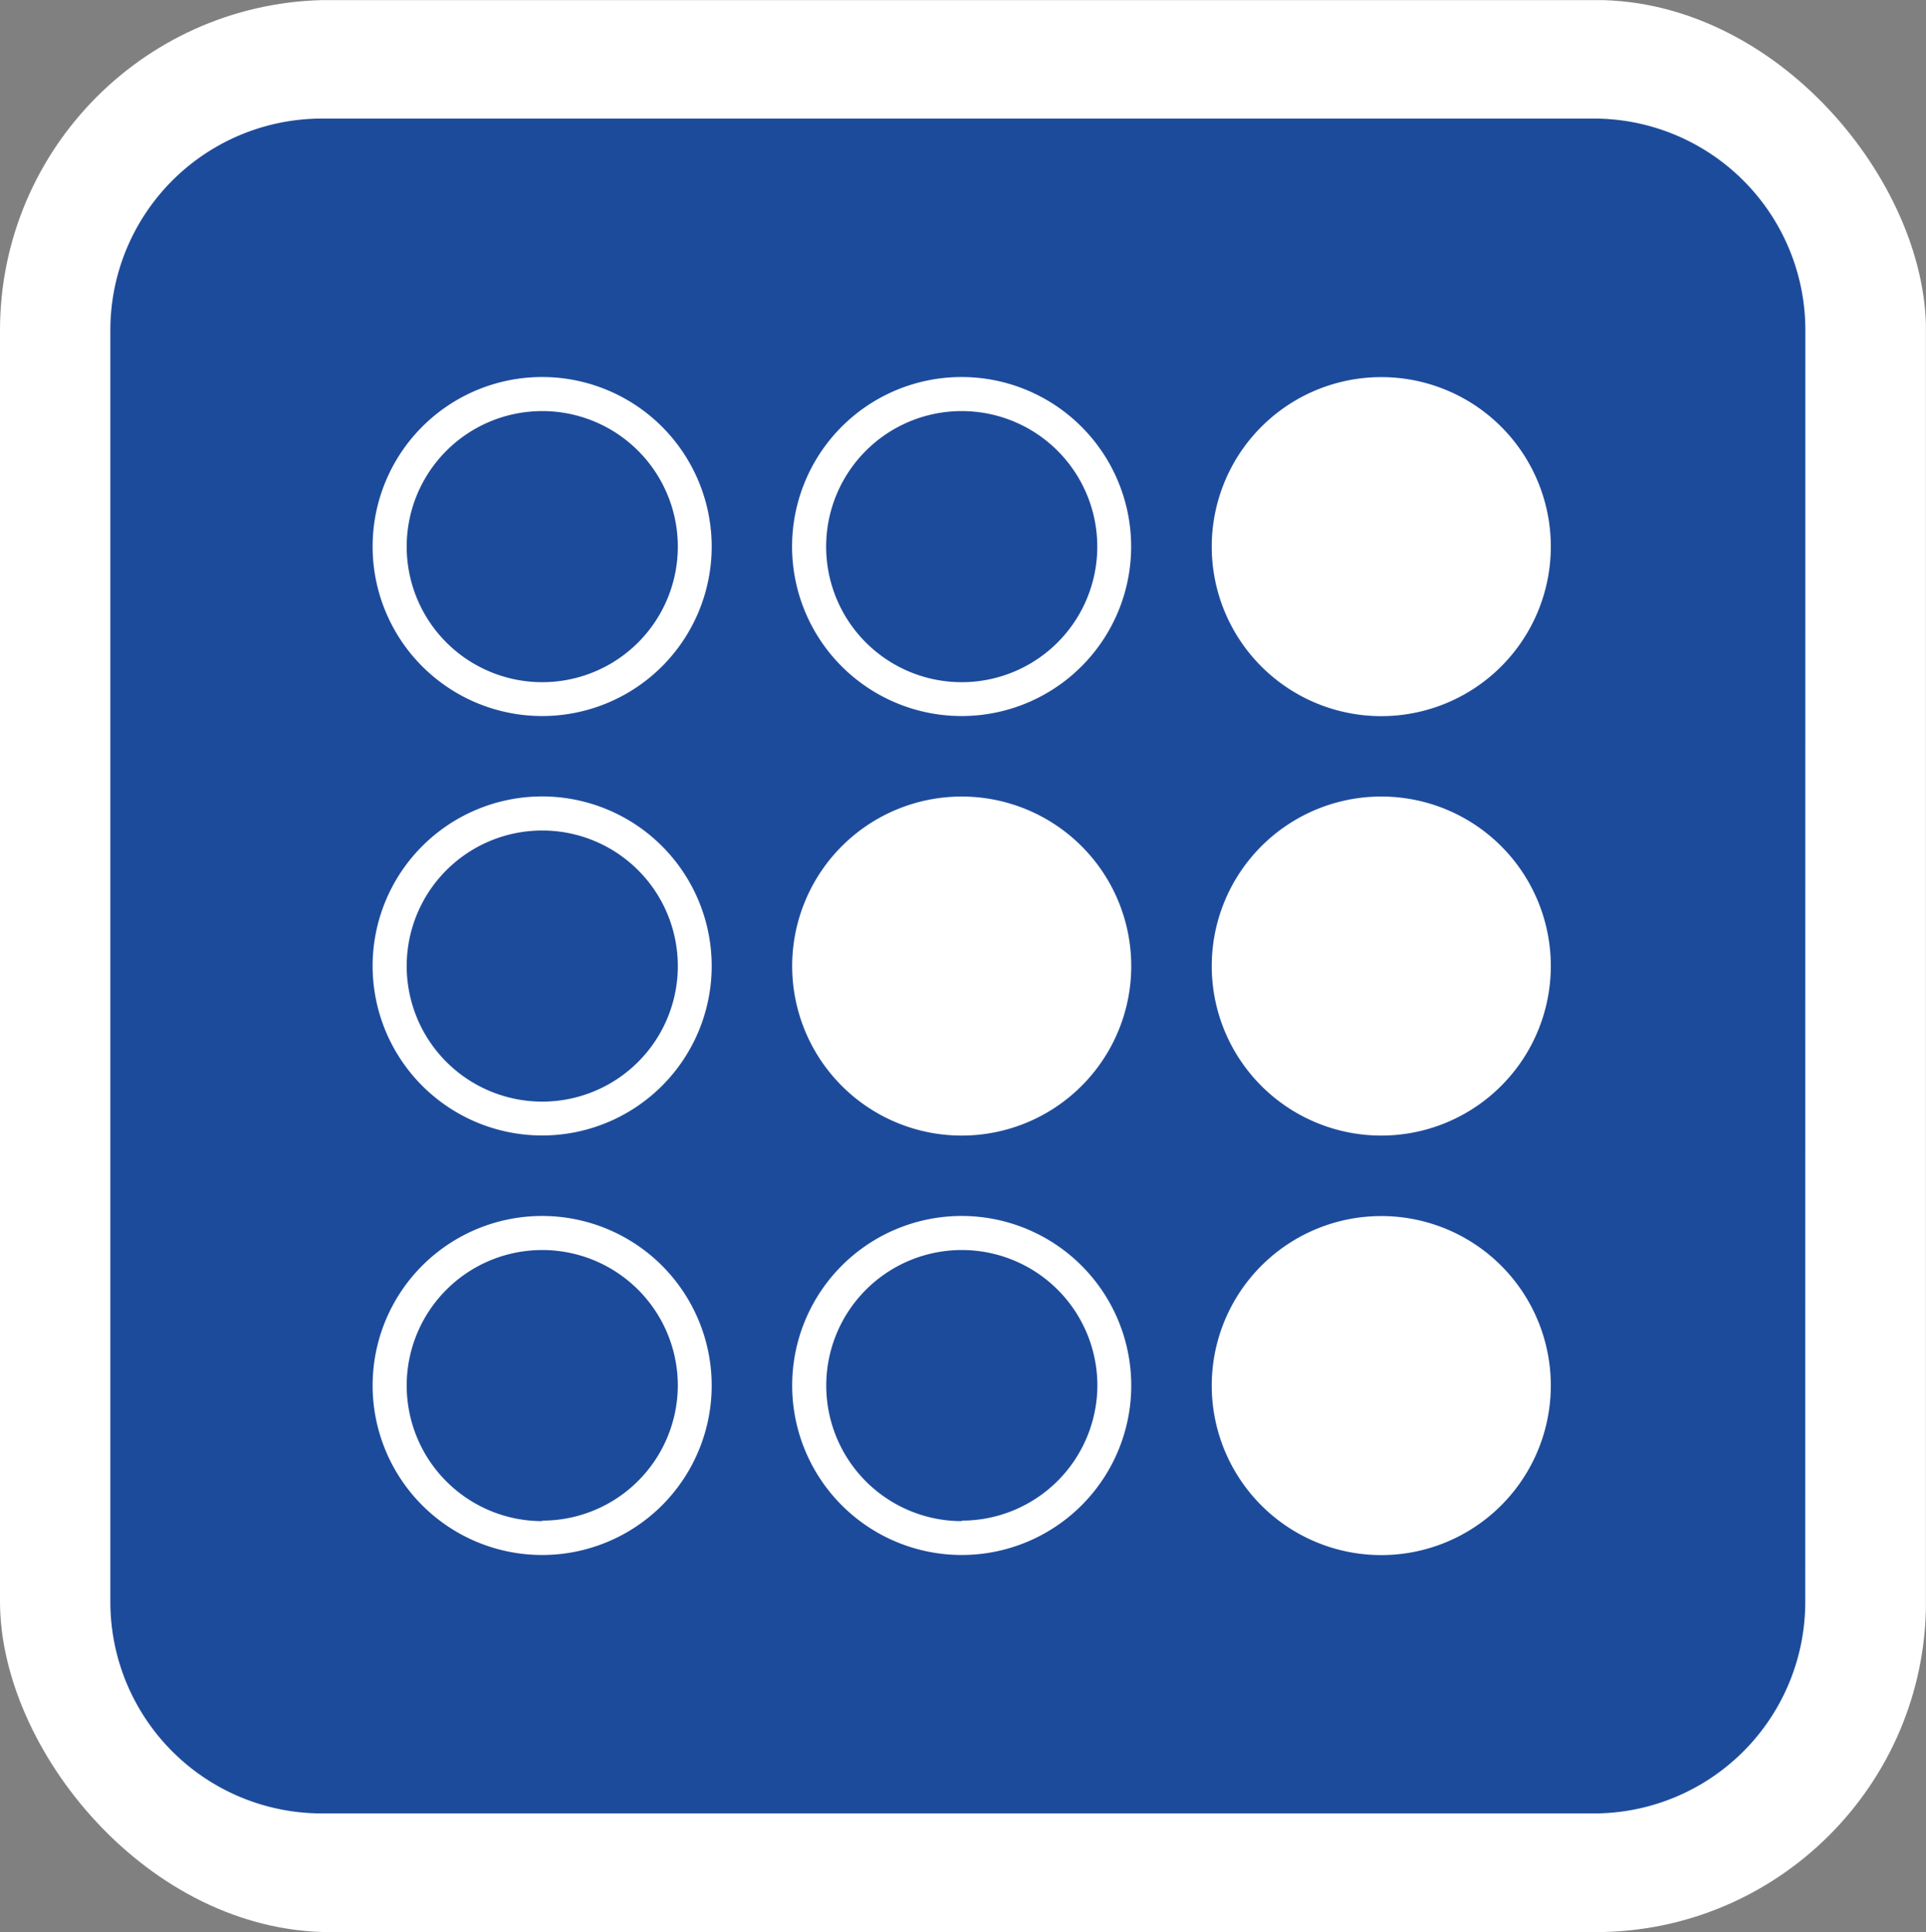 <svg data-name="Ebene 1" xmlns="http://www.w3.org/2000/svg" viewBox="0 0 187.11 187.72"><rect x="0" y="0" width="187.11" height="187.72" fill="#808080" stroke="none"/><defs><clipPath id="a" transform="translate(-40.81 -40.26)"><path fill="none" d="M40.81 40.27h187.1v187.72H40.81z"/></clipPath></defs><title>payback-logo-square</title><g clip-path="url(#a)"><rect width="187.11" height="187.72" rx="32.11" ry="32.11" fill="#fff"/><path d="M175.38 155.61a20.55 20.55 0 0 1-20.53 20.58H31.26a20.56 20.56 0 0 1-20.54-20.58V32.1a20.56 20.56 0 0 1 20.54-20.58h123.6a20.56 20.56 0 0 1 20.53 20.58z" fill="#1d4b9b"/><path d="M52.67 36.63A16.47 16.47 0 1 0 69.14 53.1a16.48 16.48 0 0 0-16.47-16.47m0 29.65A13.17 13.17 0 1 1 65.85 53.1a13.17 13.17 0 0 1-13.18 13.18m40.76-29.65a16.47 16.47 0 1 0 16.46 16.47 16.48 16.48 0 0 0-16.47-16.47m0 29.65A13.17 13.17 0 1 1 106.6 53.1a13.17 13.17 0 0 1-13.18 13.18m40.77-29.64a16.47 16.47 0 1 0 16.47 16.47 16.46 16.46 0 0 0-16.47-16.47m-81.52 81.5a16.47 16.47 0 1 0 16.47 16.47 16.48 16.48 0 0 0-16.47-16.47m0 29.65a13.17 13.17 0 1 1 13.18-13.18 13.17 13.17 0 0 1-13.18 13.13m40.76-29.6a16.47 16.47 0 1 0 16.47 16.47 16.48 16.48 0 0 0-16.47-16.47m0 29.65a13.17 13.17 0 1 1 13.18-13.18 13.18 13.18 0 0 1-13.18 13.13m40.76-29.59a16.47 16.47 0 1 0 16.47 16.46 16.46 16.46 0 0 0-16.47-16.46M52.67 77.38a16.47 16.47 0 1 0 16.47 16.47 16.48 16.48 0 0 0-16.47-16.47m0 29.65a13.17 13.17 0 1 1 13.18-13.18 13.17 13.17 0 0 1-13.18 13.18m40.76-29.64a16.47 16.47 0 1 0 16.47 16.46 16.47 16.47 0 0 0-16.47-16.46m40.76 0a16.47 16.47 0 1 0 16.47 16.46 16.46 16.46 0 0 0-16.47-16.46" fill="#fff"/></g></svg>